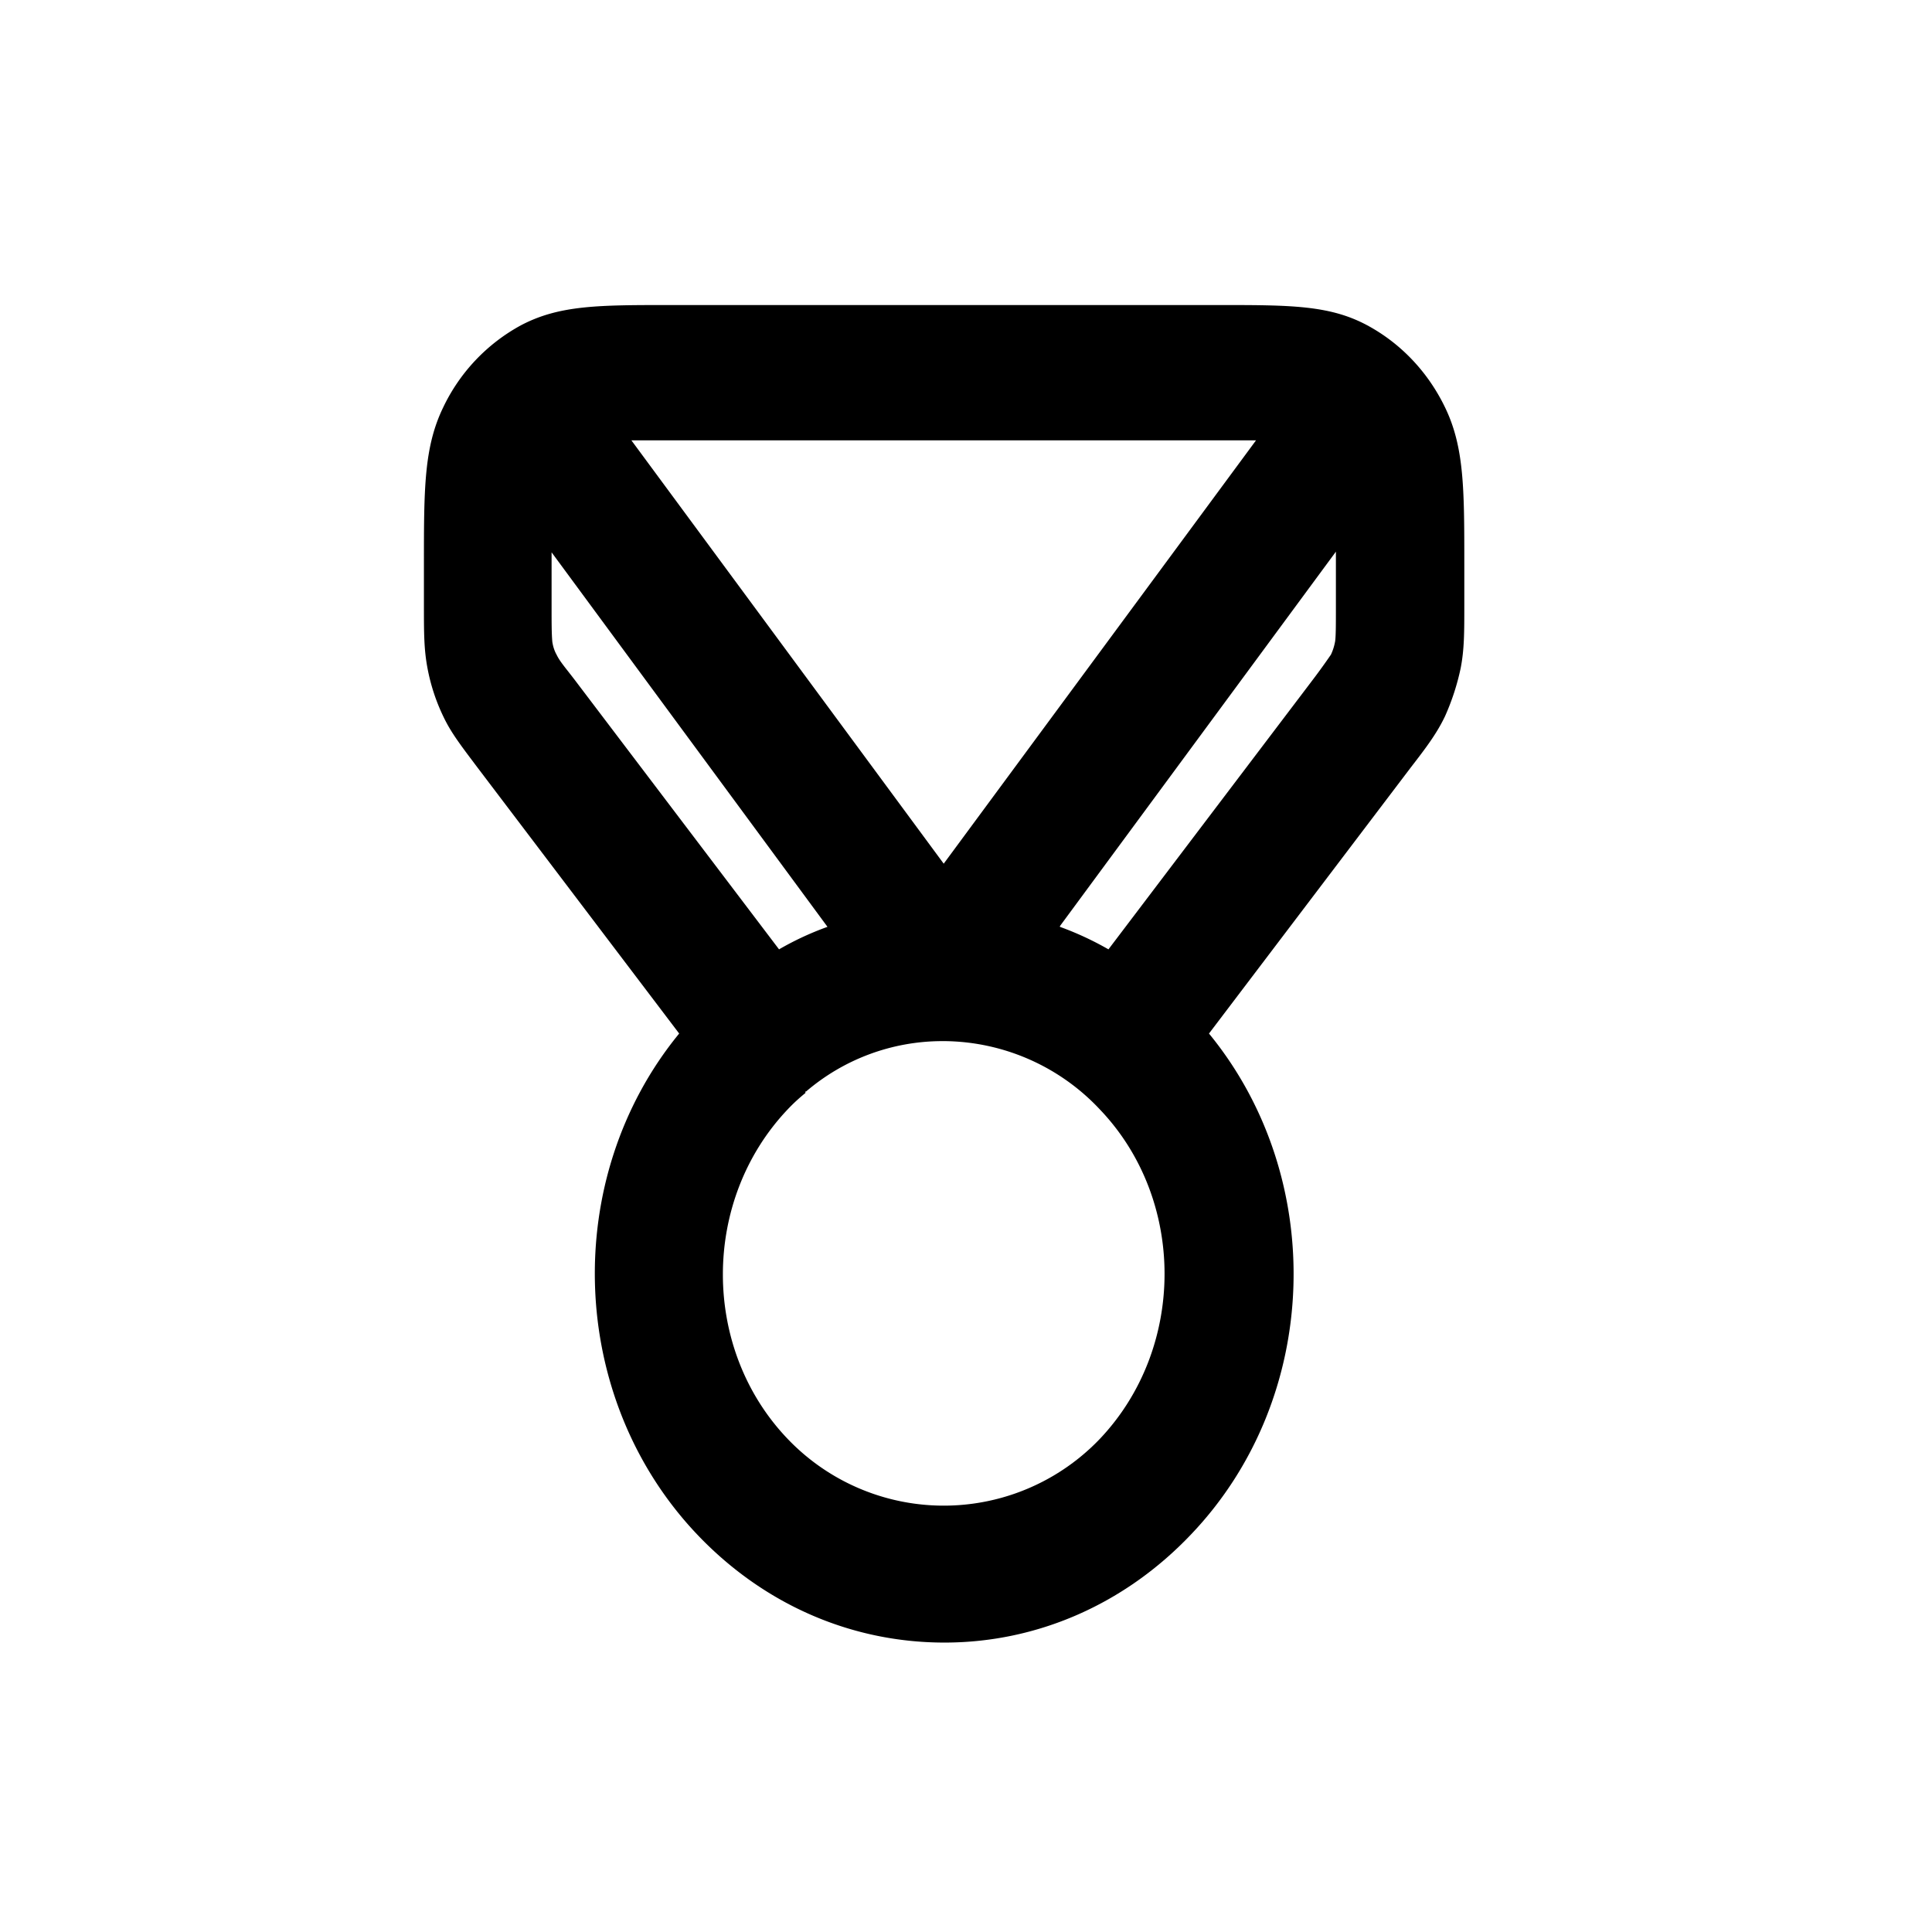 <svg xmlns="http://www.w3.org/2000/svg" width="26" height="26" fill="currentColor" class="sym sym-award-03" viewBox="0 0 26 26">
  <path d="M12.71 22.105c-1.257 0-2.437-.516-3.33-1.457-1.746-1.841-1.833-4.796-.24-6.739l-2.715-3.581c-.221-.294-.355-.466-.46-.688a2.6 2.6 0 0 1-.212-.648c-.048-.253-.048-.476-.048-.85v-.546c0-1.022 0-1.579.26-2.115A2.46 2.46 0 0 1 7.01 4.378c.518-.273 1.046-.273 2.015-.273h7.37c.969 0 1.497 0 2.005.273.451.243.816.627 1.046 1.103.26.536.26 1.103.26 2.115v.546c0 .374 0 .597-.049.85a3.2 3.2 0 0 1-.211.648c-.106.222-.24.404-.46.688l-2.716 3.581c1.593 1.943 1.516 4.897-.24 6.739-.893.941-2.073 1.457-3.32 1.457m-1.871-7.396a2.4 2.4 0 0 0-.24.222c-1.161 1.225-1.161 3.218 0 4.432a2.905 2.905 0 0 0 4.203 0c1.16-1.224 1.16-3.218 0-4.432a2.9 2.9 0 0 0-2.082-.92h-.049a2.82 2.82 0 0 0-1.823.678h-.01zm3.425-2.236c.221.08.442.182.653.303l2.715-3.582a9 9 0 0 0 .279-.384.7.7 0 0 0 .057-.182c.01-.071.01-.233.01-.486v-.718l-3.714 5.039zm-6.841-5.04v.72c0 .242 0 .374.01.485.009.06.028.121.057.172.048.101.134.192.278.384l2.716 3.582a4 4 0 0 1 .652-.303zm1.074-1.507 4.203 5.697 4.203-5.697z"/>
</svg>